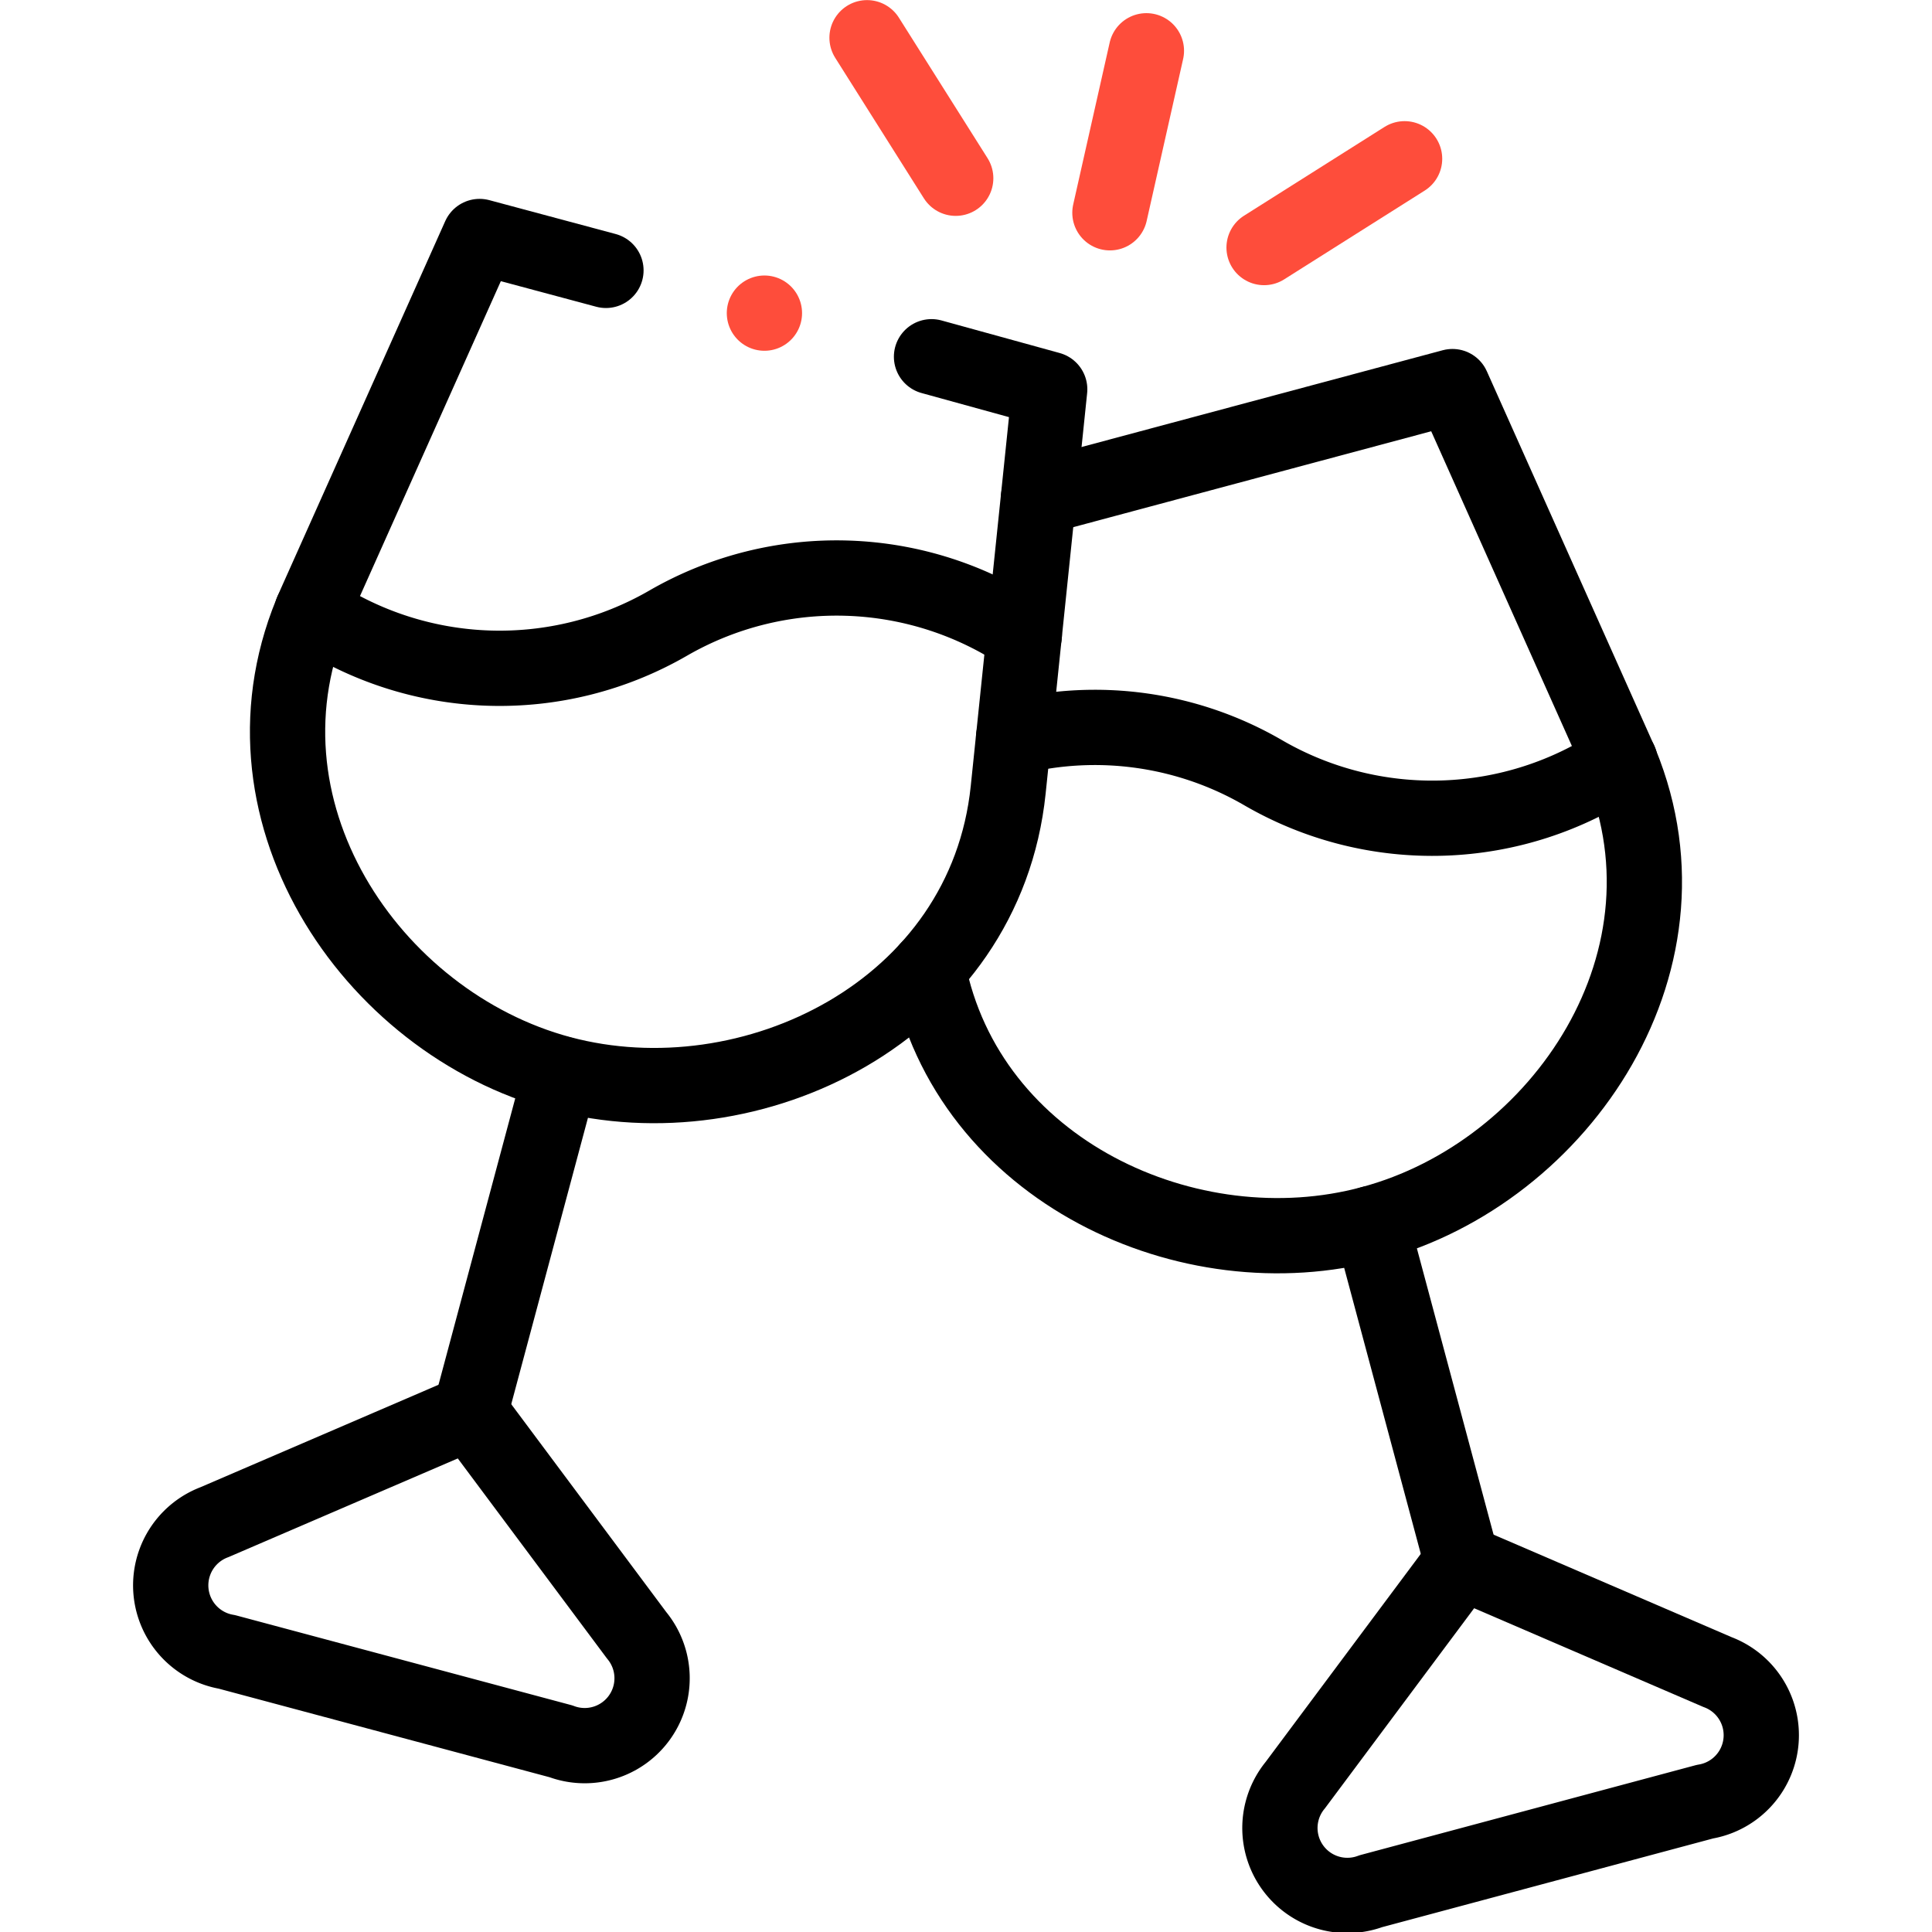 <svg xmlns="http://www.w3.org/2000/svg" xmlns:xlink="http://www.w3.org/1999/xlink" width="38.5" height="38.5" viewBox="0 0 38.5 38.5">
  <defs>
    <clipPath id="clip-path">
      <path id="Path_266914" data-name="Path 266914" d="M0-682.665H38.5v38.5H0Z" transform="translate(0 682.665)" fill="none" stroke="#fe4d3b" stroke-width="1.5"/>
    </clipPath>
    <clipPath id="clip-path-2">
      <path id="Path_266925" data-name="Path 266925" d="M0-682.665H38.5v38.5H0Z" transform="translate(0 682.665)" fill="none" stroke="#000" stroke-width="1.5"/>
    </clipPath>
  </defs>
  <g id="Group_244687" data-name="Group 244687" transform="translate(0 -0.002)">
    <g id="Group_244685" data-name="Group 244685" transform="translate(0 0.002)" clip-path="url(#clip-path)">
      <path id="Path_266912" data-name="Path 266912" d="M-12.166,0l-.727,3.228" transform="translate(35.011 1.012)" fill="none" stroke="#fe4d3b" stroke-linecap="round" stroke-linejoin="round" stroke-miterlimit="10" stroke-width="1.5"/>
      <path id="Path_266913" data-name="Path 266913" d="M0,0,1.767,2.8" transform="translate(17.278 0.752)" fill="none" stroke="#fe4d3b" stroke-linecap="round" stroke-linejoin="round" stroke-miterlimit="10" stroke-width="1.5"/>
    </g>
    <path id="Path_266915" data-name="Path 266915" d="M-46.814,0l-2.8,1.769" transform="translate(74.804 3.166)" fill="none" stroke="#fe4d3b" stroke-linecap="round" stroke-linejoin="round" stroke-miterlimit="10" stroke-width="1.5"/>
    <g id="Group_244686" data-name="Group 244686" transform="translate(0 0.002)" clip-path="url(#clip-path-2)">
      <path id="Path_266916" data-name="Path 266916" d="M-237.412-19.018a6.716,6.716,0,0,0-7.1-.237,6.713,6.713,0,0,1-7.094-.239" transform="translate(257.824 31.674)" fill="none" stroke="#000" stroke-linecap="round" stroke-linejoin="round" stroke-miterlimit="10" stroke-width="1.5"/>
      <path id="Path_266917" data-name="Path 266917" d="M-106.145-11.3l-2.518-.675-3.276,7.324c-1.808,4.048,1.1,8.342,4.895,9.356s8.459-1.244,8.915-5.655l.827-7.98-2.355-.649" transform="translate(118.22 16.688)" fill="none" stroke="#000" stroke-linecap="round" stroke-linejoin="round" stroke-miterlimit="10" stroke-width="1.5"/>
      <path id="Path_266918" data-name="Path 266918" d="M-30.217,0l-1.806,6.742" transform="translate(41.392 21.398)" fill="none" stroke="#000" stroke-linecap="round" stroke-linejoin="round" stroke-miterlimit="10" stroke-width="1.5"/>
      <path id="Path_266919" data-name="Path 266919" d="M-99.879,0l3.317,4.448A1.343,1.343,0,0,1-98.071,6.56l-6.657-1.782a1.345,1.345,0,0,1-.247-2.585Z" transform="translate(109.249 28.14)" fill="none" stroke="#000" stroke-linecap="round" stroke-linejoin="round" stroke-miterlimit="10" stroke-width="1.5"/>
      <path id="Path_266920" data-name="Path 266920" d="M0-3.177a6.678,6.678,0,0,1,4.984.71,6.712,6.712,0,0,0,7.1-.239" transform="translate(20.199 17.872)" fill="none" stroke="#000" stroke-linecap="round" stroke-linejoin="round" stroke-miterlimit="10" stroke-width="1.5"/>
      <path id="Path_266921" data-name="Path 266921" d="M-36.827-36.973l8.248-2.21,3.273,7.322c1.81,4.051-1.1,8.344-4.893,9.356-3.621.975-8.04-1.046-8.83-5.071" transform="translate(57.523 46.887)" fill="none" stroke="#000" stroke-linecap="round" stroke-linejoin="round" stroke-miterlimit="10" stroke-width="1.5"/>
      <path id="Path_266922" data-name="Path 266922" d="M0,0,1.806,6.742" transform="translate(27.326 24.382)" fill="none" stroke="#000" stroke-linecap="round" stroke-linejoin="round" stroke-miterlimit="10" stroke-width="1.5"/>
      <path id="Path_266923" data-name="Path 266923" d="M-60.4,0l-3.317,4.448a1.344,1.344,0,0,0,1.506,2.114l6.657-1.784a1.343,1.343,0,0,0,.25-2.583Z" transform="translate(89.529 31.125)" fill="none" stroke="#000" stroke-linecap="round" stroke-linejoin="round" stroke-miterlimit="10" stroke-width="1.5"/>
      <path id="Path_266924" data-name="Path 266924" d="M0,0H0" transform="translate(15.233 6.24)" fill="none" stroke="#fe4d3b" stroke-linecap="round" stroke-linejoin="round" stroke-miterlimit="10" stroke-width="1.5"/>
    </g>
  </g>
</svg>
